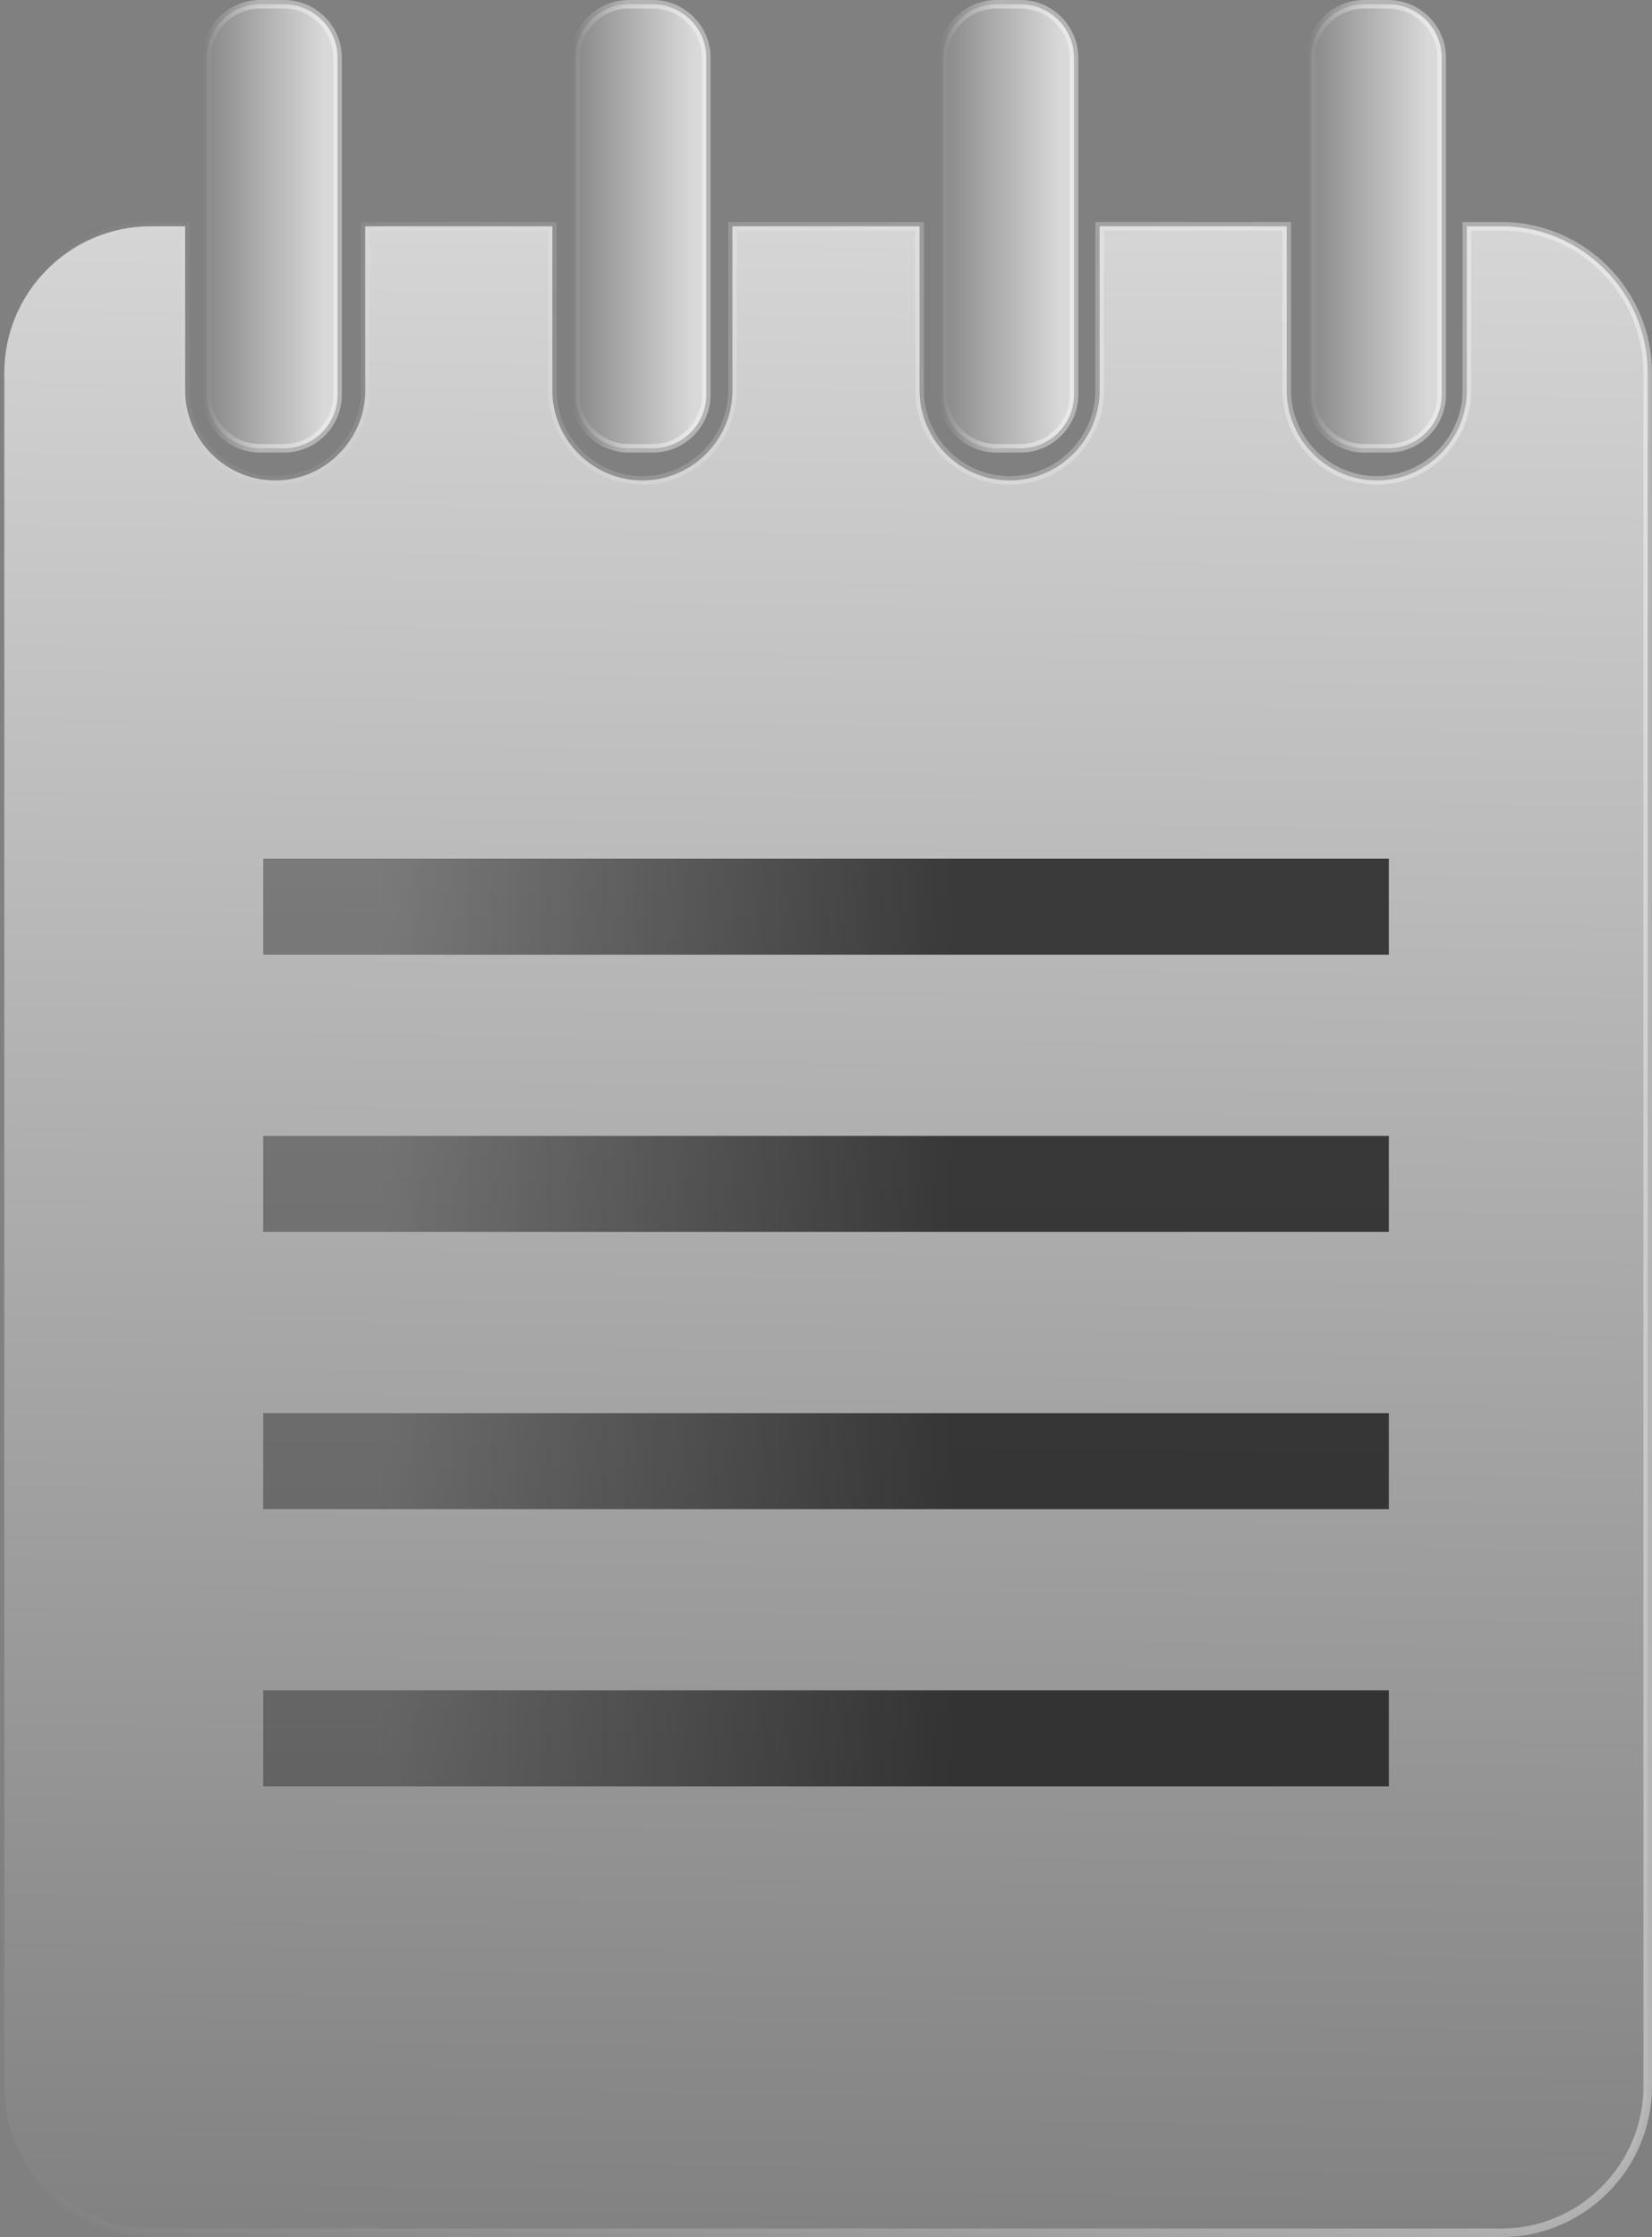 <?xml version="1.0" encoding="utf-8"?>
<!-- Generator: Adobe Illustrator 25.0.1, SVG Export Plug-In . SVG Version: 6.00 Build 0)  -->
<svg version="1.1" id="Layer_1" xmlns="http://www.w3.org/2000/svg" xmlns:xlink="http://www.w3.org/1999/xlink" x="0px" y="0px"
	 viewBox="0 0 385.25 521.5" style="enable-background:new 0 0 385.25 521.5;" xml:space="preserve">
<rect x="0" y="0" width="385.25" height="521.5" fill="#808080" stroke="none"/>
<style type="text/css">
	.st0{fill:url(#SVGID_1_);stroke:url(#SVGID_2_);stroke-width:2;stroke-miterlimit:10;}
	.st1{fill:url(#SVGID_3_);}
	.st2{fill:url(#SVGID_4_);}
	.st3{fill:url(#SVGID_5_);}
	.st4{fill:url(#SVGID_6_);stroke:url(#SVGID_7_);stroke-width:2;stroke-miterlimit:10;}
	.st5{fill:url(#SVGID_8_);stroke:url(#SVGID_9_);stroke-width:2;stroke-miterlimit:10;}
	.st6{fill:url(#SVGID_10_);stroke:url(#SVGID_11_);stroke-width:2;stroke-miterlimit:10;}
	.st7{fill:url(#SVGID_12_);stroke:url(#SVGID_13_);stroke-width:2;stroke-miterlimit:10;}
	.st8{fill:url(#SVGID_14_);}
</style>
<g>
	<linearGradient id="SVGID_1_" gradientUnits="userSpaceOnUse" x1="190.157" y1="531.699" x2="195.188" y2="32.093">
		<stop  offset="0" style="stop-color:#FFFFFF;stop-opacity:0"/>
		<stop  offset="1" style="stop-color:#FFFFFF;stop-opacity:0.7"/>
	</linearGradient>
	<linearGradient id="SVGID_2_" gradientUnits="userSpaceOnUse" x1="0" y1="286.625" x2="385.25" y2="286.625">
		<stop  offset="0" style="stop-color:#FFFFFF;stop-opacity:0"/>
		<stop  offset="1" style="stop-color:#FFFFFF;stop-opacity:0.4"/>
	</linearGradient>
	<path class="st0" d="M350.12,52.75h-8.05V91c0,11.55-9.45,21-21,21h0c-11.55,0-21-9.45-21-21V52.75h-43.63V91
		c0,11.55-9.45,21-21,21h0c-11.55,0-21-9.45-21-21V52.75h-43.63V91c0,11.55-9.45,21-21,21h0c-11.55,0-21-9.45-21-21V52.75H85.18V91
		c0,11.55-9.45,21-21,21h0c-11.55,0-21-9.45-21-21V52.75h-8.05C16.36,52.75,1,68.11,1,86.88v399.5c0,18.77,15.36,34.12,34.12,34.12
		h315c18.77,0,34.12-15.36,34.12-34.12V86.88C384.25,68.11,368.89,52.75,350.12,52.75z"/>
	<linearGradient id="SVGID_3_" gradientUnits="userSpaceOnUse" x1="61.375" y1="211.359" x2="323.875" y2="211.359">
		<stop  offset="0.105" style="stop-color:#1A1A1A;stop-opacity:0.4"/>
		<stop  offset="0.616" style="stop-color:#1A1A1A;stop-opacity:0.8"/>
	</linearGradient>
	<rect x="61.38" y="200.17" class="st1" width="262.5" height="22.38"/>
	<linearGradient id="SVGID_4_" gradientUnits="userSpaceOnUse" x1="61.375" y1="275.984" x2="323.875" y2="275.984">
		<stop  offset="0.105" style="stop-color:#1A1A1A;stop-opacity:0.4"/>
		<stop  offset="0.616" style="stop-color:#1A1A1A;stop-opacity:0.8"/>
	</linearGradient>
	<rect x="61.38" y="264.8" class="st2" width="262.5" height="22.38"/>
	<linearGradient id="SVGID_5_" gradientUnits="userSpaceOnUse" x1="61.375" y1="340.609" x2="323.875" y2="340.609">
		<stop  offset="0.105" style="stop-color:#1A1A1A;stop-opacity:0.4"/>
		<stop  offset="0.616" style="stop-color:#1A1A1A;stop-opacity:0.8"/>
	</linearGradient>
	<rect x="61.38" y="329.42" class="st3" width="262.5" height="22.38"/>
	<linearGradient id="SVGID_6_" gradientUnits="userSpaceOnUse" x1="45.169" y1="52.75" x2="75.71" y2="52.75">
		<stop  offset="0" style="stop-color:#FFFFFF;stop-opacity:0"/>
		<stop  offset="1" style="stop-color:#FFFFFF;stop-opacity:0.7"/>
	</linearGradient>
	<linearGradient id="SVGID_7_" gradientUnits="userSpaceOnUse" x1="47.169" y1="52.75" x2="79.71" y2="52.75">
		<stop  offset="0" style="stop-color:#FFFFFF;stop-opacity:0"/>
		<stop  offset="0.407" style="stop-color:#FFFFFF;stop-opacity:0.4"/>
	</linearGradient>
	<path class="st4" d="M66.25,104.5h-5.63c-6.85,0-12.46-5.61-12.46-12.46V13.46C48.17,6.61,53.78,1,60.63,1h5.63
		c6.85,0,12.46,5.61,12.46,12.46v78.58C78.71,98.89,73.1,104.5,66.25,104.5z"/>
	<linearGradient id="SVGID_8_" gradientUnits="userSpaceOnUse" x1="131.169" y1="52.75" x2="161.71" y2="52.75">
		<stop  offset="0" style="stop-color:#FFFFFF;stop-opacity:0"/>
		<stop  offset="1" style="stop-color:#FFFFFF;stop-opacity:0.7"/>
	</linearGradient>
	<linearGradient id="SVGID_9_" gradientUnits="userSpaceOnUse" x1="133.169" y1="52.75" x2="165.71" y2="52.75">
		<stop  offset="0" style="stop-color:#FFFFFF;stop-opacity:0"/>
		<stop  offset="0.407" style="stop-color:#FFFFFF;stop-opacity:0.4"/>
	</linearGradient>
	<path class="st5" d="M152.25,104.5h-5.63c-6.85,0-12.46-5.61-12.46-12.46V13.46c0-6.85,5.61-12.46,12.46-12.46h5.63
		c6.85,0,12.46,5.61,12.46,12.46v78.58C164.71,98.89,159.1,104.5,152.25,104.5z"/>
	<linearGradient id="SVGID_10_" gradientUnits="userSpaceOnUse" x1="216.919" y1="52.75" x2="247.46" y2="52.75">
		<stop  offset="0" style="stop-color:#FFFFFF;stop-opacity:0"/>
		<stop  offset="1" style="stop-color:#FFFFFF;stop-opacity:0.7"/>
	</linearGradient>
	<linearGradient id="SVGID_11_" gradientUnits="userSpaceOnUse" x1="218.919" y1="52.75" x2="251.46" y2="52.75">
		<stop  offset="0" style="stop-color:#FFFFFF;stop-opacity:0"/>
		<stop  offset="0.407" style="stop-color:#FFFFFF;stop-opacity:0.4"/>
	</linearGradient>
	<path class="st6" d="M238,104.5h-5.63c-6.85,0-12.46-5.61-12.46-12.46V13.46c0-6.85,5.61-12.46,12.46-12.46H238
		c6.85,0,12.46,5.61,12.46,12.46v78.58C250.46,98.89,244.85,104.5,238,104.5z"/>
	<linearGradient id="SVGID_12_" gradientUnits="userSpaceOnUse" x1="302.67" y1="52.75" x2="333.21" y2="52.75">
		<stop  offset="0" style="stop-color:#FFFFFF;stop-opacity:0"/>
		<stop  offset="1" style="stop-color:#FFFFFF;stop-opacity:0.7"/>
	</linearGradient>
	<linearGradient id="SVGID_13_" gradientUnits="userSpaceOnUse" x1="304.67" y1="52.75" x2="337.21" y2="52.75">
		<stop  offset="0" style="stop-color:#FFFFFF;stop-opacity:0"/>
		<stop  offset="0.407" style="stop-color:#FFFFFF;stop-opacity:0.4"/>
	</linearGradient>
	<path class="st7" d="M323.75,104.5h-5.63c-6.85,0-12.46-5.61-12.46-12.46V13.46c0-6.85,5.61-12.46,12.46-12.46h5.63
		c6.85,0,12.46,5.61,12.46,12.46v78.58C336.21,98.89,330.6,104.5,323.75,104.5z"/>
	<linearGradient id="SVGID_14_" gradientUnits="userSpaceOnUse" x1="61.375" y1="405.234" x2="323.875" y2="405.234">
		<stop  offset="0.105" style="stop-color:#1A1A1A;stop-opacity:0.4"/>
		<stop  offset="0.616" style="stop-color:#1A1A1A;stop-opacity:0.8"/>
	</linearGradient>
	<rect x="61.38" y="394.05" class="st8" width="262.5" height="22.38"/>
</g>
</svg>
